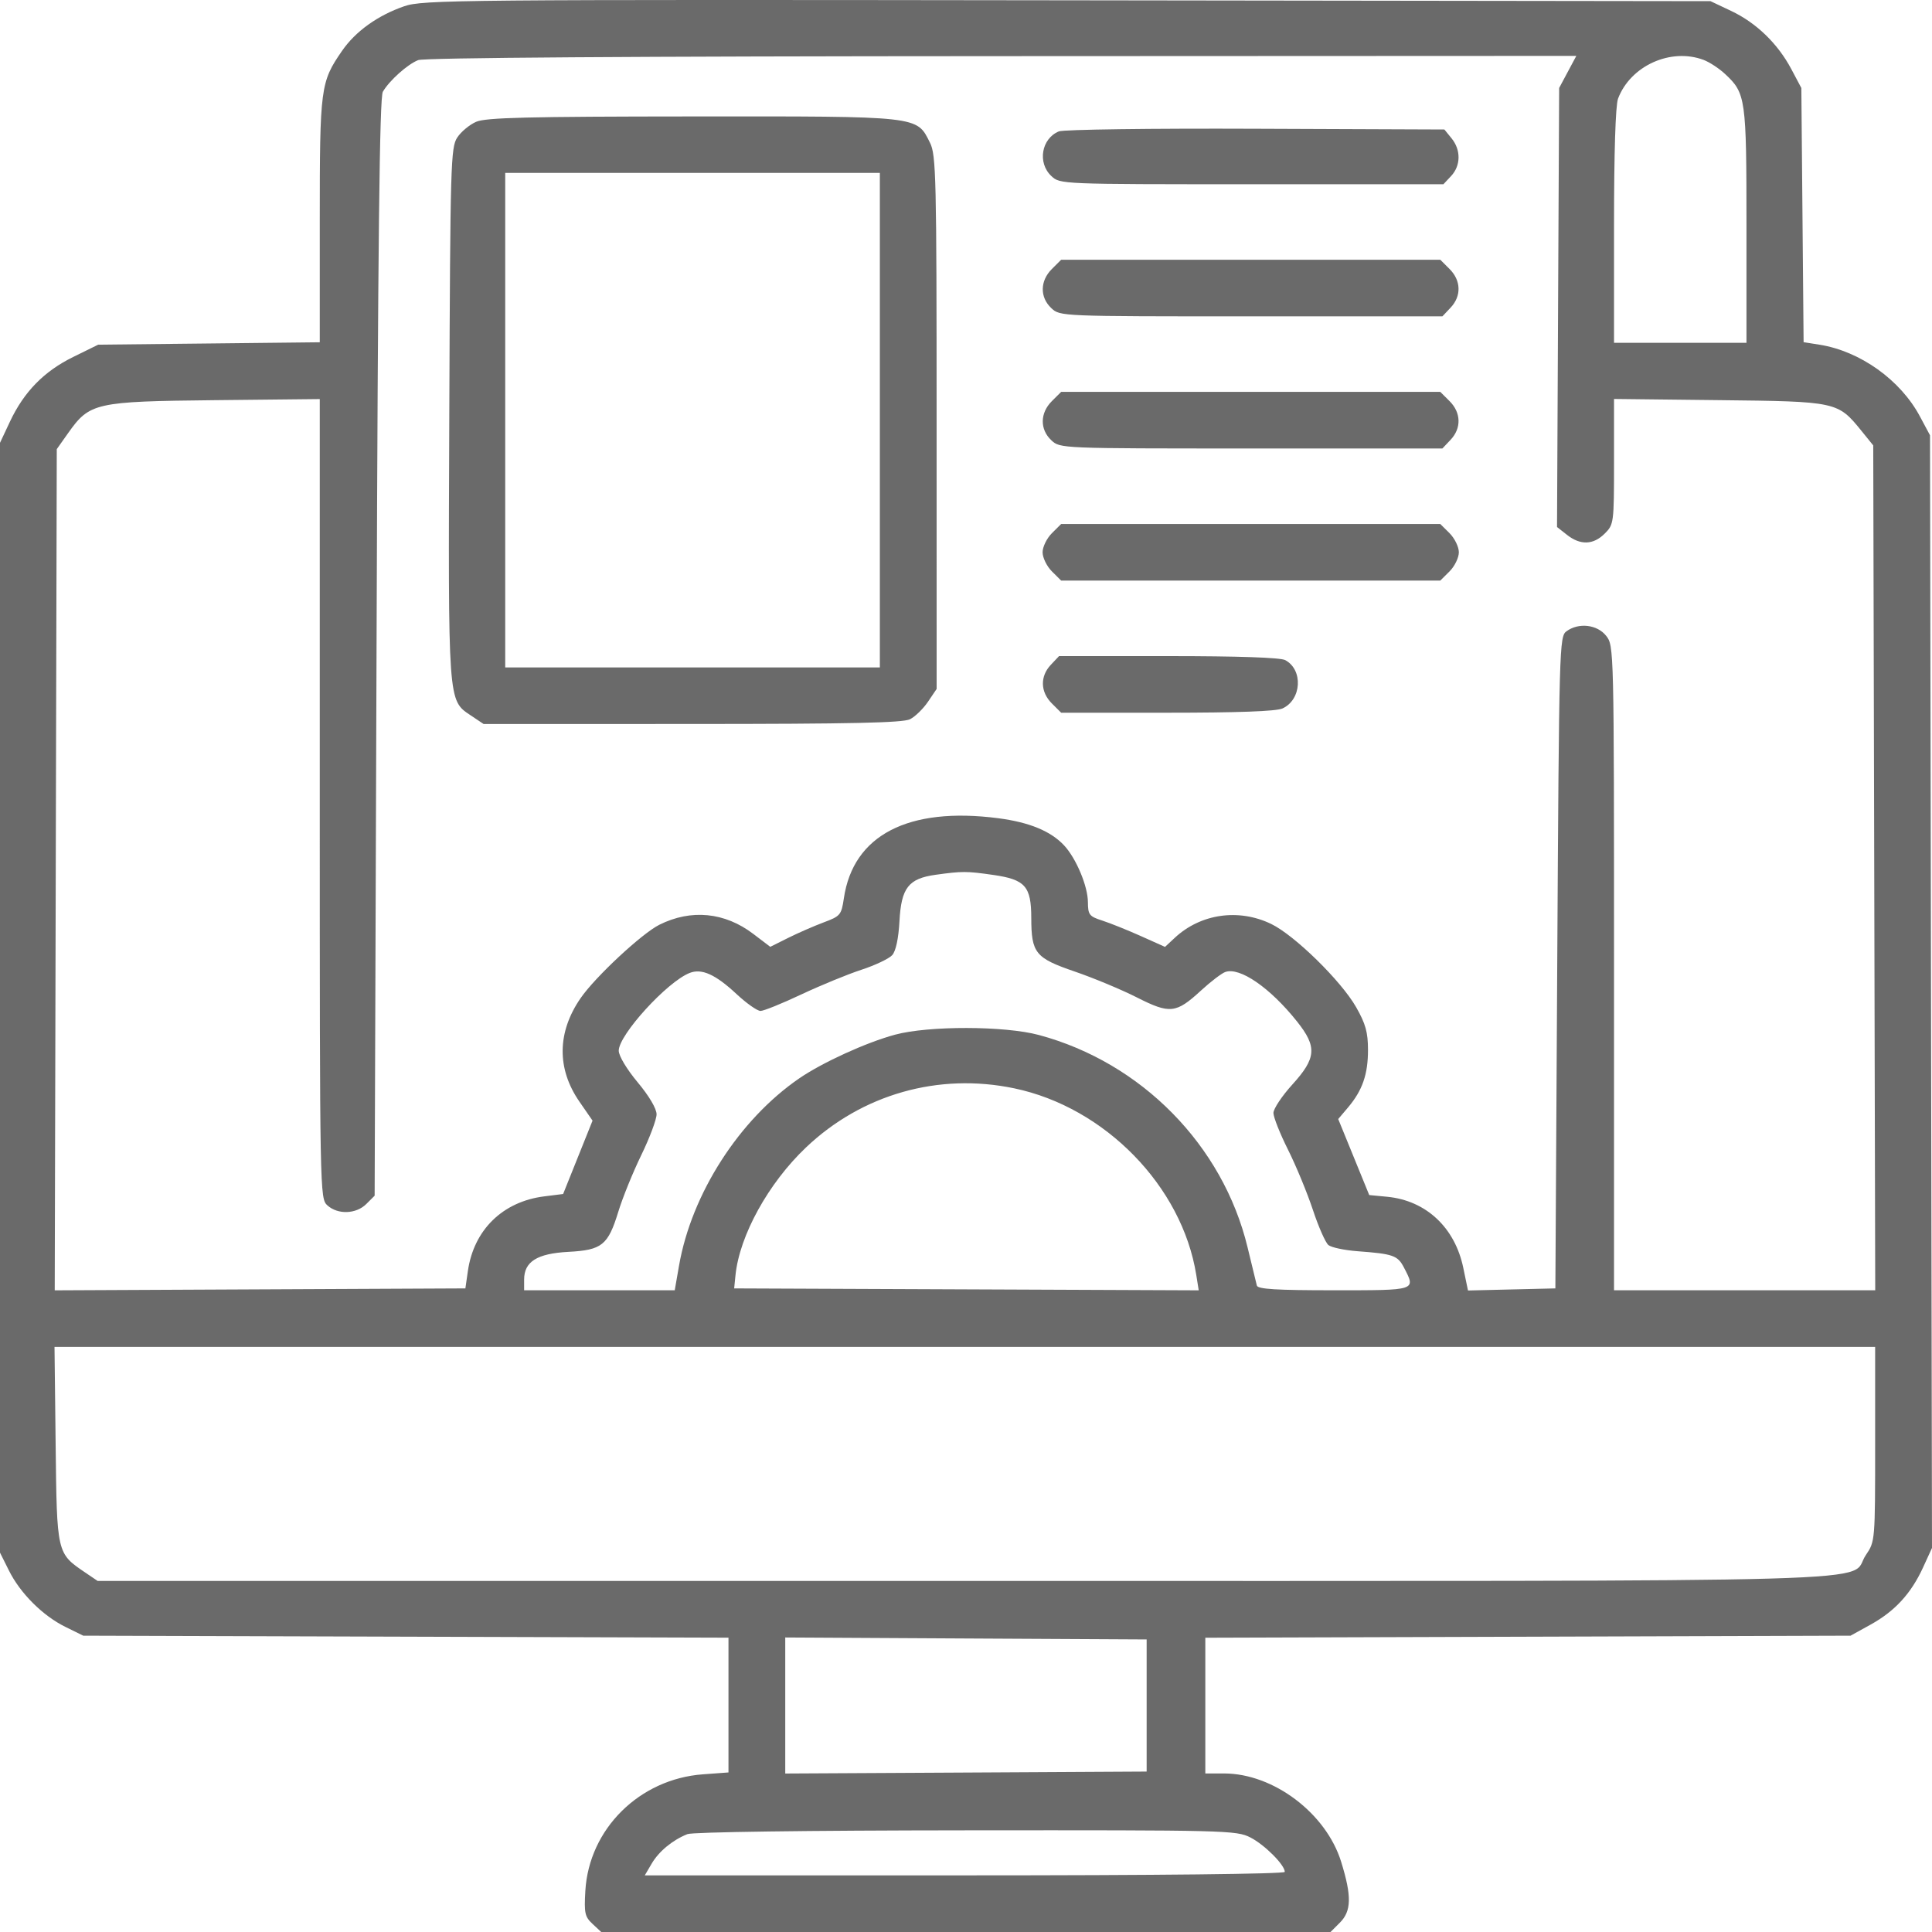 <svg width="70" height="70" viewBox="0 0 70 70" fill="none" xmlns="http://www.w3.org/2000/svg">
<path fill-rule="evenodd" clip-rule="evenodd" d="M14.644 0.227C13.683 0.56 12.88 1.136 12.391 1.845C11.611 2.977 11.586 3.166 11.586 7.983V12.401L7.572 12.445L3.558 12.488L2.651 12.934C1.595 13.453 0.869 14.195 0.361 15.275L0 16.044V36.149V56.255L0.323 56.902C0.734 57.729 1.551 58.544 2.373 58.947L3.017 59.264L14.705 59.3L26.394 59.336V61.778V64.219L25.469 64.287C23.168 64.455 21.338 66.269 21.208 68.511C21.161 69.315 21.19 69.448 21.47 69.708L21.784 70H34.996H48.208L48.544 69.664C48.967 69.243 48.979 68.703 48.593 67.458C48.048 65.697 46.138 64.256 44.351 64.256H43.671V61.797V59.338L55.36 59.301L67.049 59.264L67.778 58.861C68.657 58.374 69.242 57.738 69.676 56.792L70 56.085L69.964 35.928L69.928 15.771L69.562 15.087C68.856 13.765 67.397 12.723 65.924 12.489L65.348 12.398L65.307 7.793L65.266 3.188L64.903 2.504C64.411 1.579 63.637 0.83 62.729 0.399L61.975 0.042L38.666 0.011C16.517 -0.018 15.321 -0.007 14.644 0.227ZM56.802 2.606L56.491 3.188L56.452 11.141L56.414 19.095L56.779 19.382C57.263 19.761 57.73 19.744 58.142 19.333C58.473 19.003 58.479 18.955 58.479 16.726V14.455L62.284 14.498C66.556 14.545 66.585 14.551 67.445 15.612L67.871 16.138L67.907 31.444L67.943 46.749H63.211H58.479V35.074C58.479 23.469 58.477 23.396 58.195 23.038C57.871 22.627 57.199 22.549 56.757 22.872C56.498 23.06 56.489 23.384 56.422 34.873L56.354 46.681L54.771 46.719L53.188 46.757L53.018 45.938C52.715 44.474 51.667 43.496 50.258 43.361L49.61 43.299L49.048 41.922L48.486 40.545L48.842 40.125C49.364 39.507 49.567 38.922 49.565 38.034C49.564 37.401 49.478 37.093 49.135 36.491C48.592 35.539 46.903 33.884 46.056 33.476C44.878 32.907 43.502 33.105 42.564 33.979L42.211 34.308L41.33 33.913C40.845 33.696 40.217 33.444 39.934 33.353C39.465 33.202 39.42 33.144 39.417 32.685C39.414 32.106 38.99 31.097 38.555 30.631C38.069 30.111 37.294 29.792 36.162 29.645C32.906 29.224 30.912 30.258 30.575 32.546C30.485 33.151 30.449 33.194 29.843 33.42C29.492 33.552 28.913 33.804 28.556 33.982L27.908 34.305L27.294 33.838C26.259 33.05 25.042 32.931 23.891 33.505C23.255 33.823 21.568 35.394 21.037 36.164C20.185 37.399 20.169 38.719 20.991 39.911L21.469 40.603L20.936 41.932L20.403 43.261L19.725 43.346C18.217 43.533 17.166 44.558 16.952 46.052L16.862 46.681L9.423 46.716L1.983 46.751L2.02 31.512L2.057 16.273L2.468 15.692C3.249 14.59 3.446 14.545 7.781 14.499L11.586 14.459V28.942C11.586 43.281 11.589 43.427 11.862 43.673C12.24 44.015 12.904 43.991 13.273 43.622L13.574 43.322L13.643 23.46C13.694 8.71 13.752 3.528 13.871 3.324C14.108 2.918 14.761 2.333 15.151 2.178C15.373 2.091 22.857 2.039 36.303 2.034L57.113 2.025L56.802 2.606ZM61.726 2.171C61.939 2.251 62.29 2.481 62.506 2.684C63.252 3.379 63.278 3.562 63.278 8.175V12.42H60.878H58.479V8.189C58.479 5.532 58.533 3.815 58.625 3.573C59.076 2.382 60.536 1.722 61.726 2.171ZM17.252 4.413C17.013 4.517 16.704 4.773 16.567 4.983C16.331 5.341 16.314 5.936 16.279 14.957C16.237 25.528 16.225 25.363 17.057 25.921L17.523 26.233L25.078 26.231C30.846 26.23 32.713 26.189 32.972 26.059C33.158 25.965 33.451 25.679 33.623 25.425L33.936 24.962L33.935 15.306C33.935 6.387 33.917 5.613 33.695 5.171C33.206 4.194 33.377 4.213 25.092 4.219C19.105 4.223 17.604 4.26 17.252 4.413ZM38.366 4.76C37.732 5.019 37.582 5.9 38.092 6.378C38.409 6.675 38.413 6.675 45.354 6.675H52.298L52.578 6.376C52.929 6 52.936 5.435 52.595 5.015L52.333 4.692L45.5 4.665C41.724 4.649 38.532 4.692 38.366 4.76ZM31.879 15.223V24.182H25.092H18.305V15.223V6.265H25.092H31.879V15.223ZM38.111 9.747C37.679 10.177 37.671 10.771 38.092 11.165C38.409 11.462 38.413 11.462 45.335 11.462H52.261L52.559 11.146C52.955 10.726 52.939 10.164 52.521 9.747L52.184 9.411H45.316H38.448L38.111 9.747ZM38.111 14.534C37.679 14.964 37.671 15.558 38.092 15.952C38.409 16.249 38.413 16.249 45.335 16.249H52.261L52.559 15.933C52.955 15.513 52.939 14.951 52.521 14.534L52.184 14.198H45.316H38.448L38.111 14.534ZM38.111 19.32C37.926 19.505 37.775 19.816 37.775 20.01C37.775 20.205 37.926 20.516 38.111 20.701L38.448 21.036H45.316H52.184L52.521 20.701C52.706 20.516 52.857 20.205 52.857 20.01C52.857 19.816 52.706 19.505 52.521 19.32L52.184 18.985H45.316H38.448L38.111 19.32ZM38.073 24.088C37.677 24.508 37.693 25.07 38.111 25.487L38.448 25.823H42.287C44.848 25.823 46.239 25.772 46.466 25.669C47.161 25.353 47.223 24.268 46.566 23.917C46.392 23.824 44.863 23.772 42.332 23.772H38.371L38.073 24.088ZM35.992 31.701C37.146 31.867 37.363 32.113 37.365 33.258C37.368 34.535 37.511 34.711 38.944 35.202C39.621 35.434 40.63 35.855 41.186 36.136C42.387 36.745 42.608 36.722 43.511 35.892C43.863 35.569 44.259 35.266 44.392 35.218C44.918 35.028 46.017 35.785 46.994 37.011C47.725 37.928 47.695 38.336 46.824 39.295C46.447 39.71 46.139 40.174 46.139 40.325C46.139 40.477 46.377 41.076 46.668 41.657C46.959 42.239 47.363 43.218 47.567 43.832C47.77 44.447 48.024 45.022 48.13 45.11C48.236 45.198 48.71 45.298 49.184 45.334C50.478 45.43 50.64 45.487 50.867 45.924C51.302 46.764 51.348 46.749 48.328 46.749C46.245 46.749 45.571 46.708 45.538 46.578C45.515 46.484 45.363 45.86 45.201 45.191C44.307 41.495 41.359 38.497 37.638 37.499C36.397 37.166 33.64 37.161 32.427 37.489C31.387 37.77 29.8 38.494 28.96 39.07C26.783 40.564 25.057 43.252 24.603 45.854L24.447 46.749H21.718H18.99V46.362C18.99 45.712 19.459 45.418 20.591 45.357C21.812 45.293 22.031 45.116 22.404 43.898C22.557 43.398 22.931 42.475 23.236 41.849C23.54 41.223 23.789 40.559 23.789 40.373C23.789 40.169 23.519 39.711 23.104 39.214C22.708 38.739 22.418 38.256 22.418 38.069C22.418 37.494 24.175 35.568 24.989 35.251C25.426 35.08 25.926 35.306 26.69 36.02C27.049 36.354 27.438 36.628 27.555 36.628C27.671 36.628 28.337 36.359 29.034 36.03C29.732 35.702 30.711 35.299 31.212 35.136C31.712 34.972 32.214 34.733 32.328 34.605C32.458 34.458 32.555 34.003 32.589 33.379C32.654 32.167 32.915 31.832 33.899 31.695C34.865 31.561 35.018 31.561 35.992 31.701ZM36.746 39.432C40.034 40.118 42.827 42.979 43.342 46.188L43.432 46.751L35.016 46.716L26.6 46.681L26.648 46.205C26.793 44.765 27.839 42.869 29.205 41.572C31.234 39.646 34.004 38.859 36.746 39.432ZM67.94 52.325C67.94 55.835 67.938 55.851 67.605 56.34C66.906 57.367 69.921 57.28 34.929 57.28H3.537L3.084 56.973C2.057 56.276 2.061 56.294 2.016 52.347L1.975 48.801H34.958H67.94V52.325ZM41.545 61.794V64.187L34.998 64.223L28.451 64.258V61.794V59.329L34.998 59.365L41.545 59.4V61.794ZM45.304 66.575C45.817 66.836 46.55 67.57 46.55 67.822C46.55 67.898 41.952 67.948 34.956 67.948H23.362L23.61 67.525C23.871 67.079 24.367 66.669 24.906 66.454C25.097 66.377 29.222 66.321 35.004 66.316C44.444 66.308 44.797 66.316 45.304 66.575Z" fill="#6A6A6A"/>
</svg>
